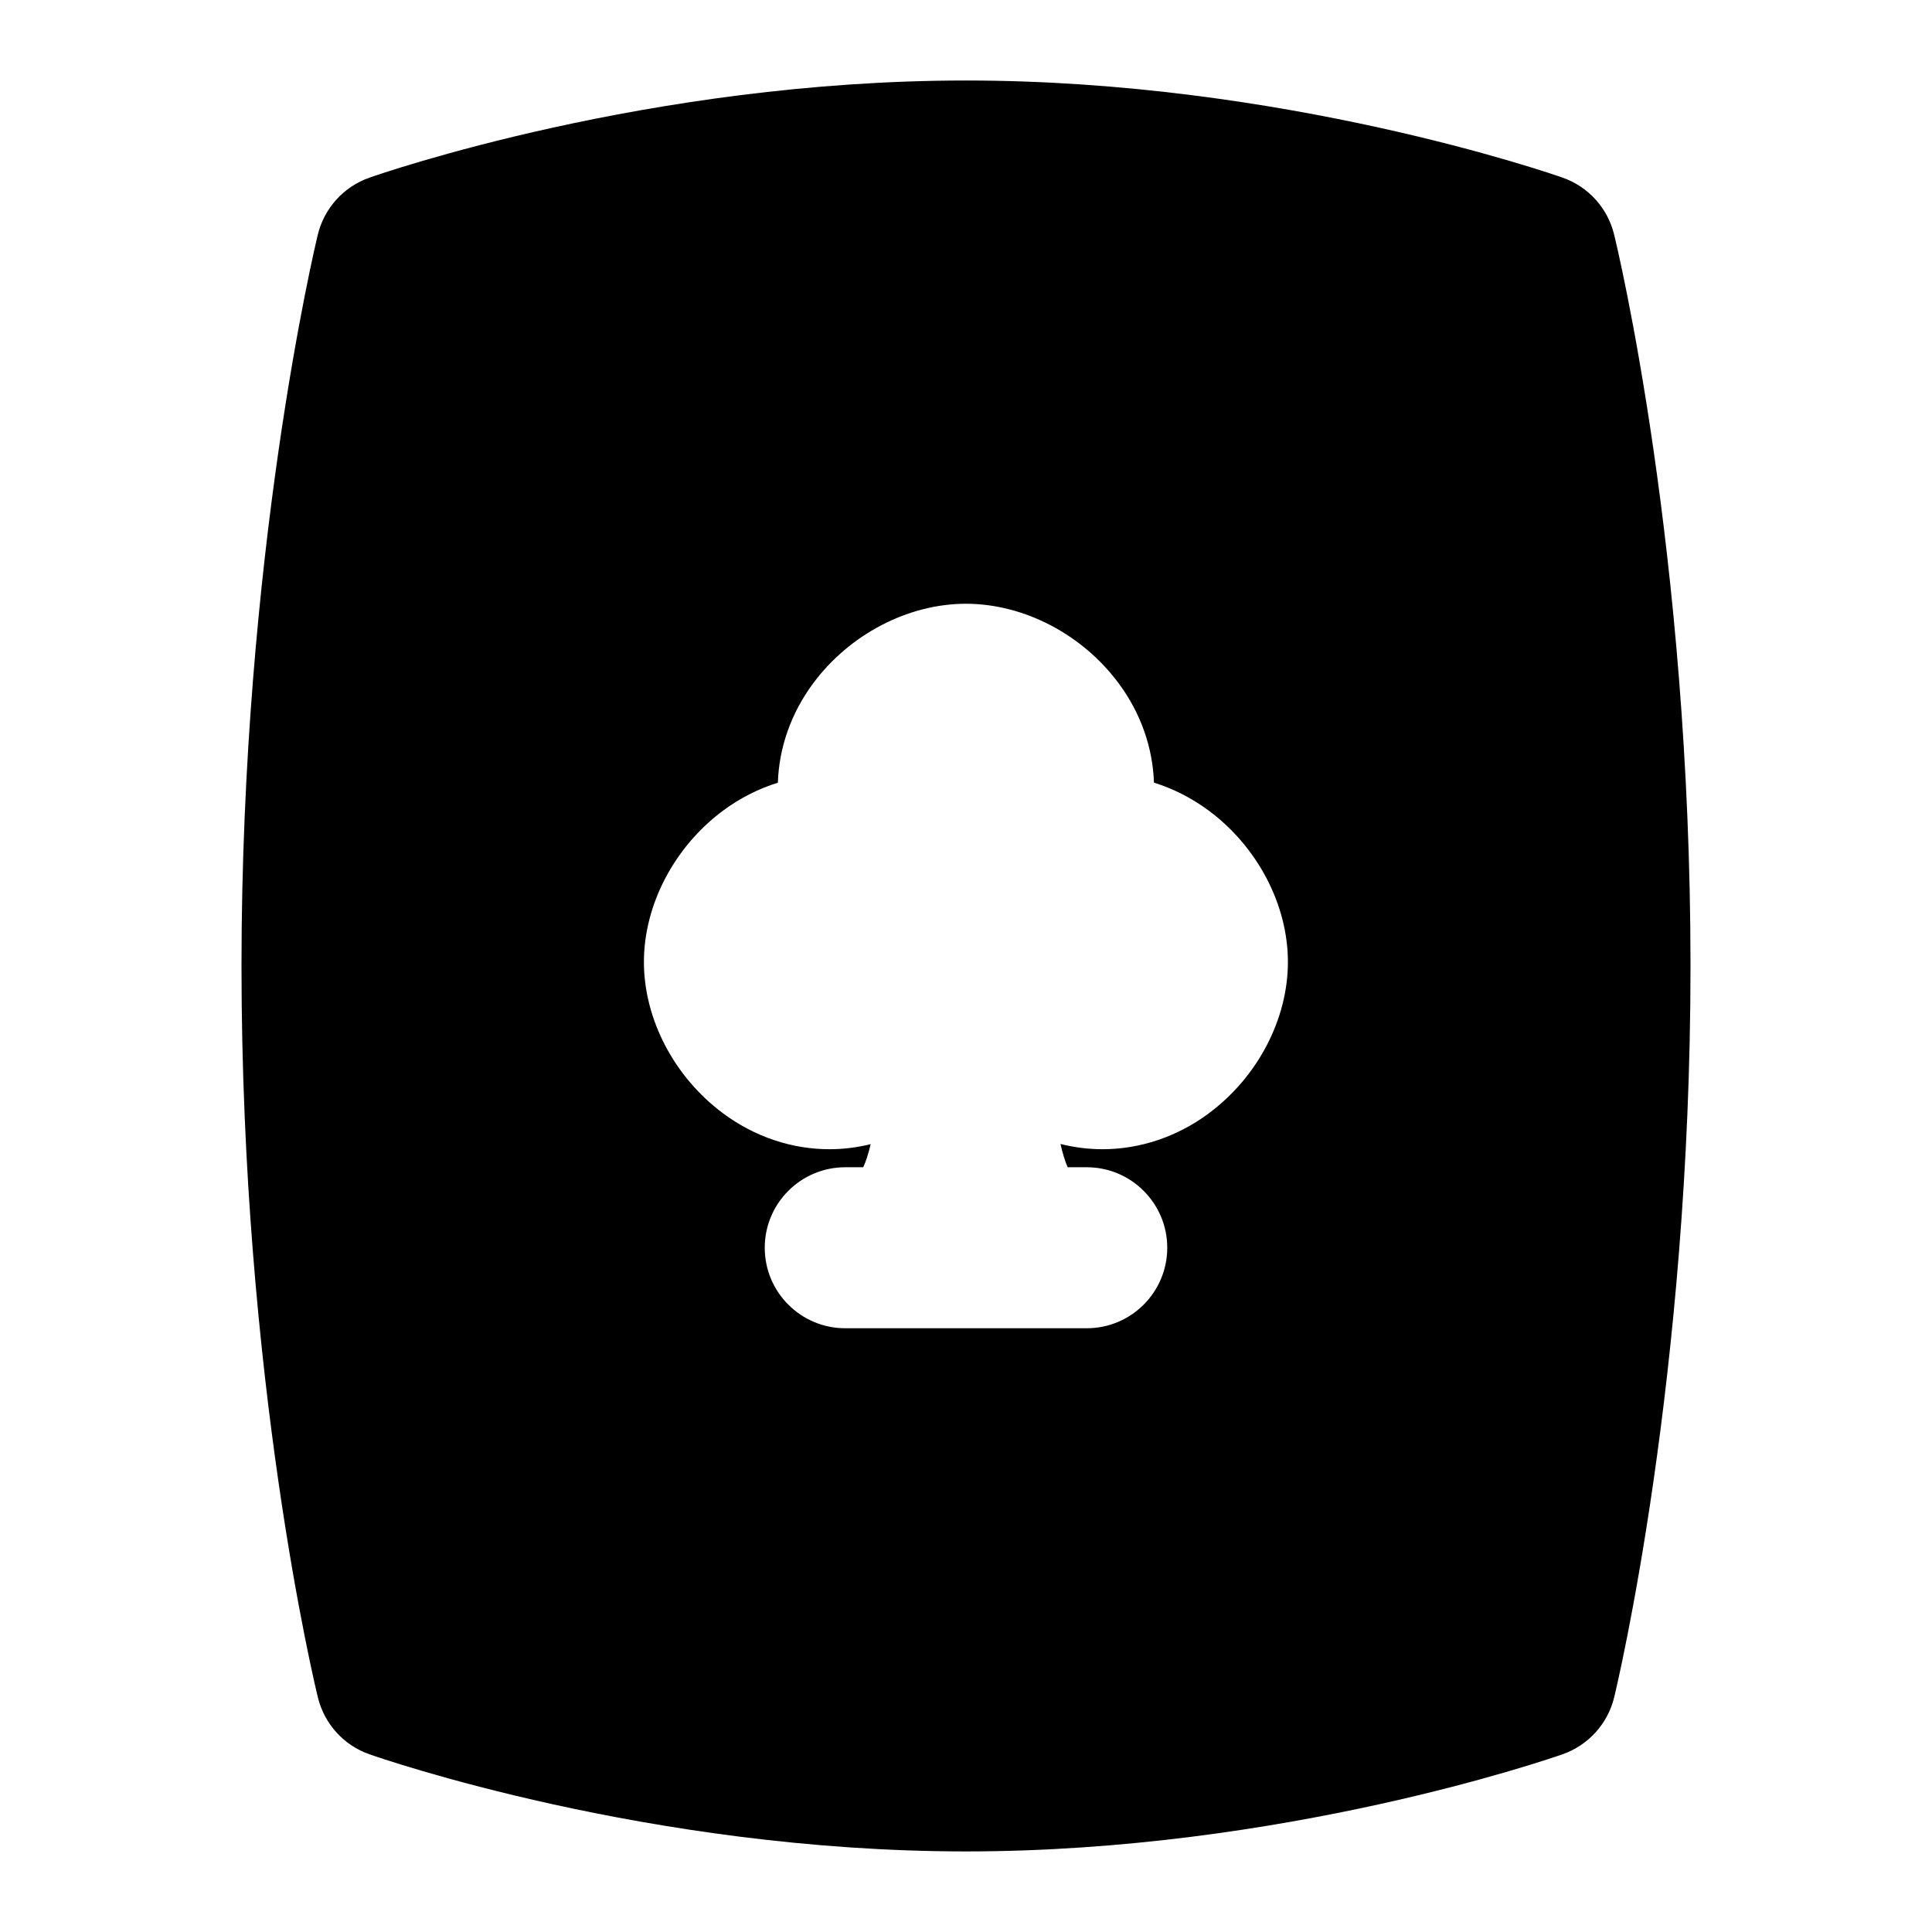 <svg id="Layer_1" viewBox="0 0 24 24" xmlns="http://www.w3.org/2000/svg" data-name="Layer 1"><path d="m20.051 2.913c-.08-.328-.32-.594-.639-.706-.14-.049-3.474-1.207-7.412-1.207s-7.271 1.158-7.411 1.207c-.32.112-.561.379-.641.708-.039.16-.948 3.981-.948 9.084 0 5.146.91 8.929.949 9.087.08.328.32.594.639.706.14.049 3.474 1.207 7.412 1.207s7.271-1.158 7.411-1.207c.32-.112.561-.379.641-.708.039-.16.948-3.981.948-9.084 0-5.146-.91-8.929-.949-9.087zm-5.034 10.917c-.396.293-.856.446-1.321.446-.175 0-.349-.022-.522-.065.027.12.057.216.089.289h.237c.552 0 1 .448 1 1s-.448 1-1 1h-3c-.552 0-1-.448-1-1s.448-1 1-1h.223c.034-.072.065-.168.093-.287-.169.042-.341.063-.513.063-.465 0-.925-.152-1.321-.446-.606-.45-.983-1.17-.983-1.88s.377-1.43.983-1.88c.211-.157.442-.273.681-.347.014-.433.162-.86.435-1.23.452-.612 1.181-.993 1.901-.993s1.449.38 1.901.993c.273.37.42.796.435 1.229.239.075.469.191.681.348.606.45.983 1.17.983 1.88s-.376 1.43-.983 1.88z"/></svg>